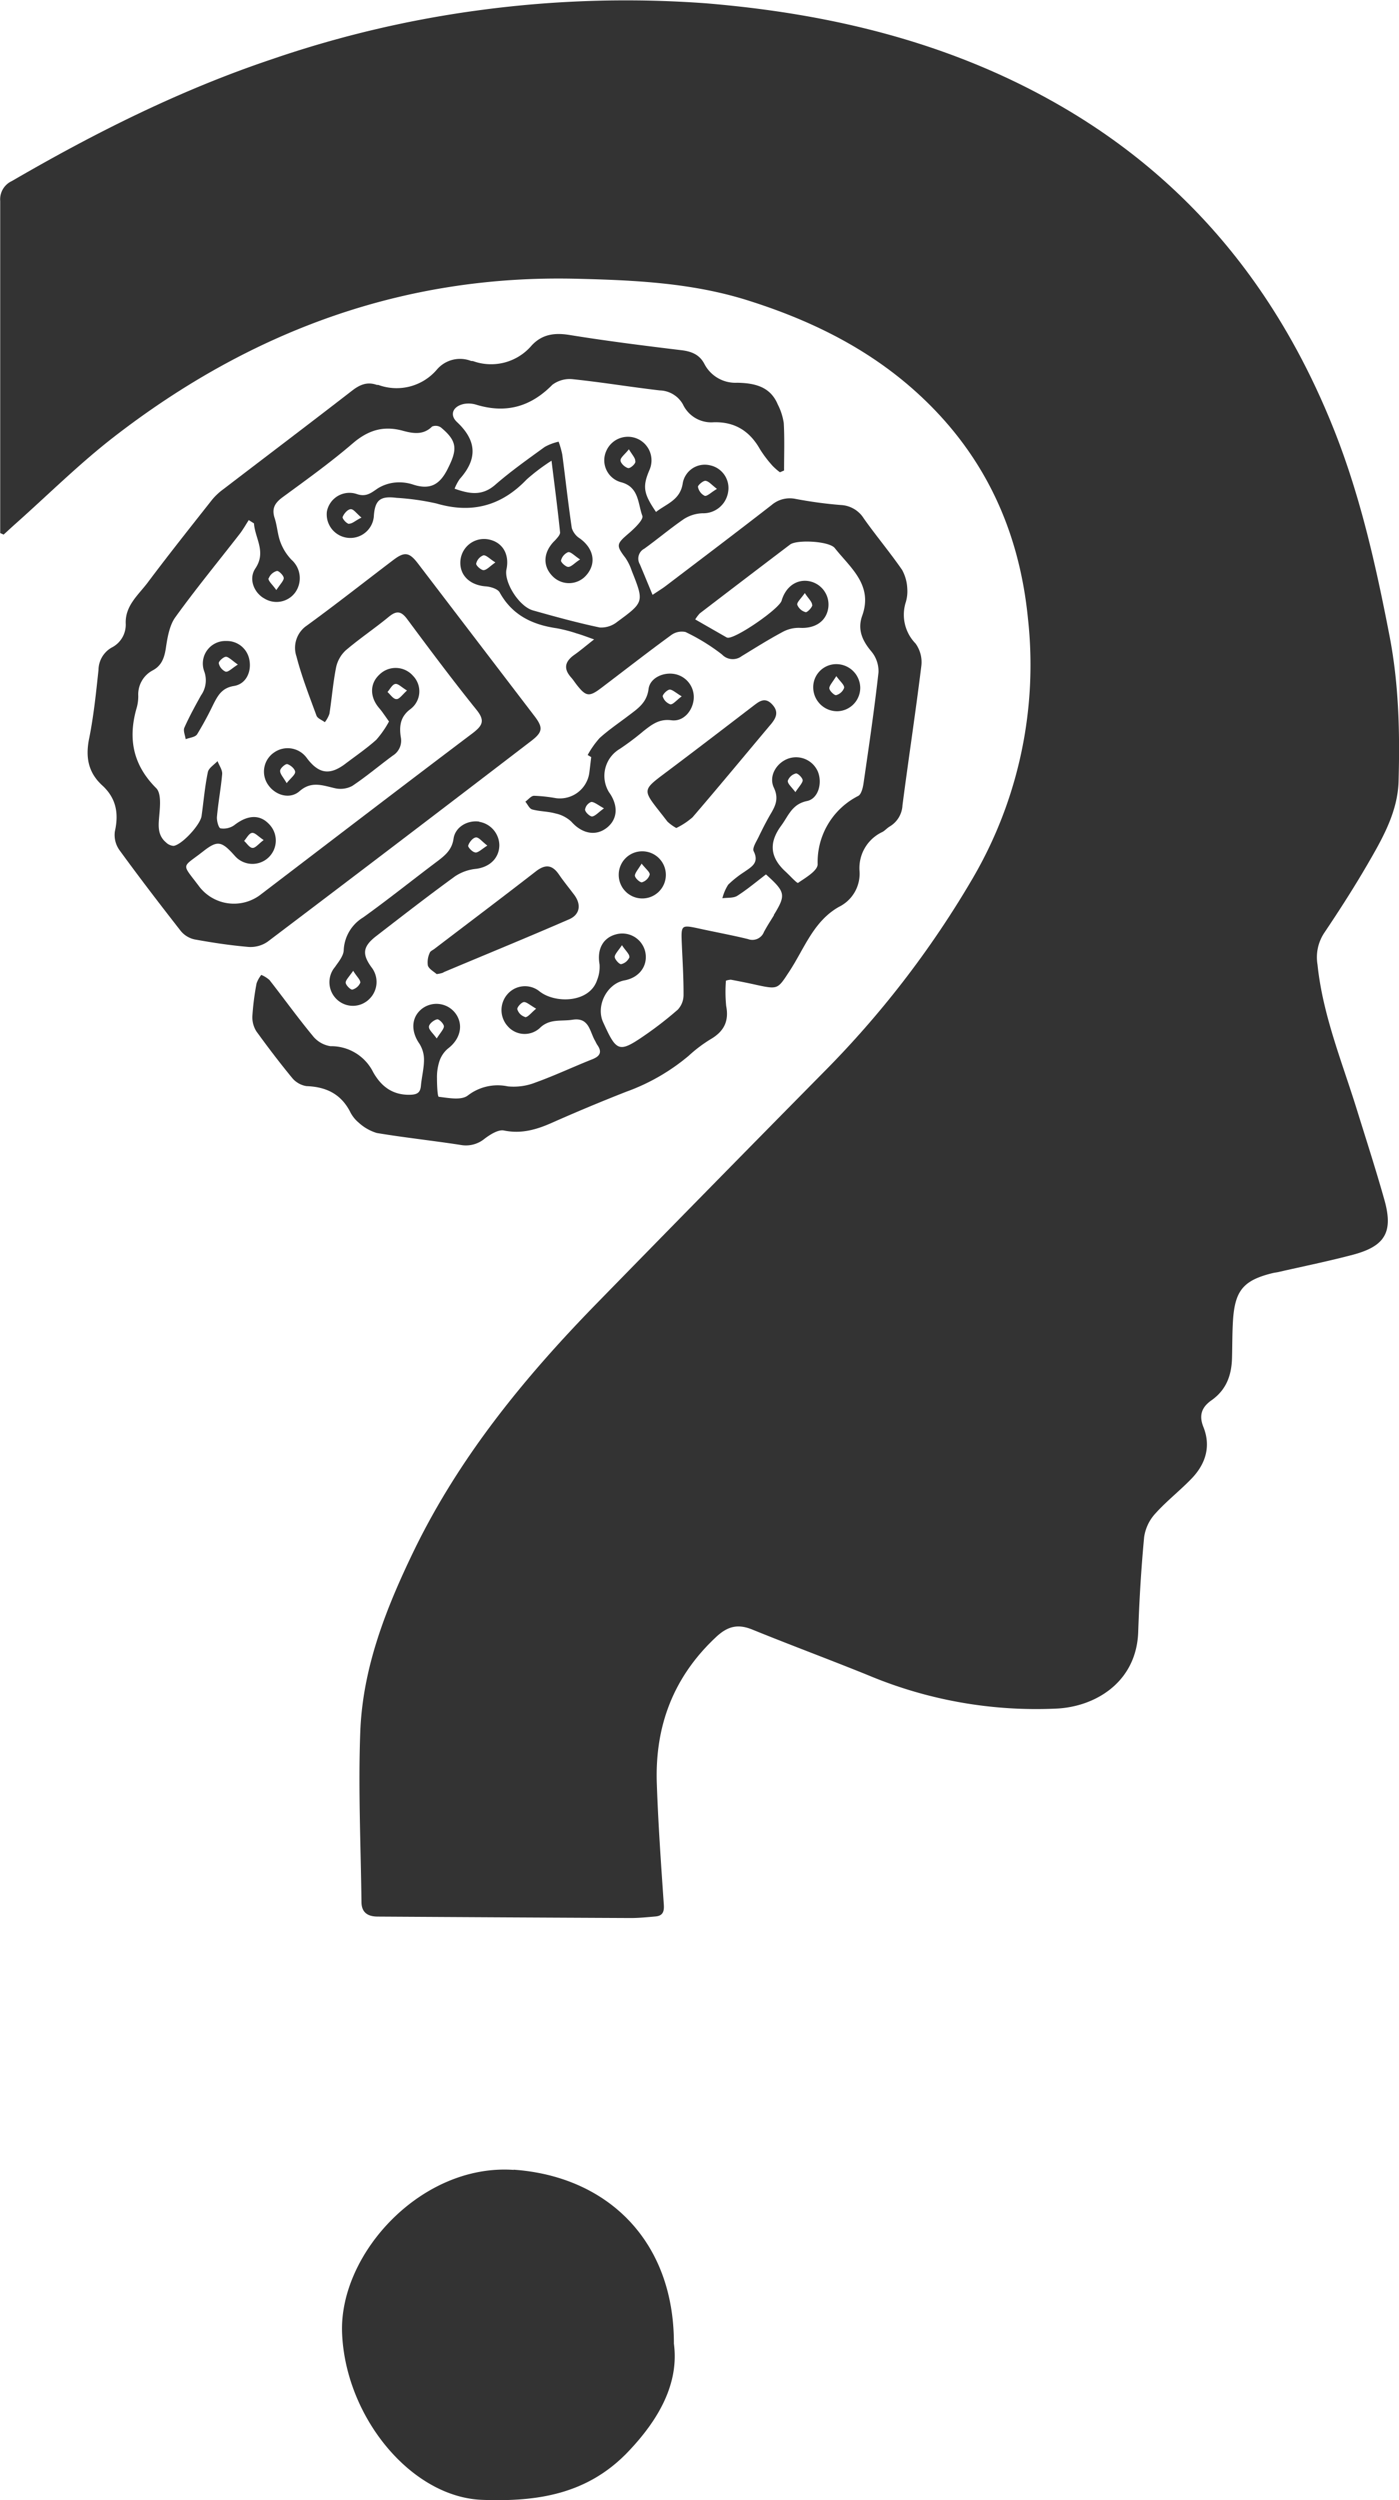 <svg xmlns="http://www.w3.org/2000/svg" viewBox="0 0 268.32 479.45">
    <path class="_black" d="M115.88,112.51v-2.45c0-20.41,0-40.83,0-61.24A3.85,3.85,0,0,1,118.12,45c15.94-9.27,32.37-17.5,49.89-23.37a206.9,206.9,0,0,1,40.28-9.46,210.13,210.13,0,0,1,42.9-1.26c24.22,2,47.49,7.62,68.7,20.05,24.28,14.23,40.95,34.94,51.45,60.85,5.28,13,8.34,26.64,11,40.4,1.79,9.26,2,18.54,1.74,27.86-.15,5.74-2.92,10.72-5.72,15.55-2.66,4.61-5.54,9.1-8.51,13.52a8.47,8.47,0,0,0-1.32,6.12c1,9.63,4.66,18.53,7.5,27.66,1.8,5.8,3.67,11.58,5.32,17.43,1.74,6.17.19,8.9-6,10.55-4.74,1.26-9.56,2.23-14.35,3.33-.32.07-.66.1-1,.18-5.65,1.37-7.32,3.32-7.68,9.14-.15,2.41-.12,4.83-.19,7.24-.1,3.24-1.08,6-3.89,8-1.81,1.26-2.54,2.78-1.6,5.14,1.49,3.7.44,7.1-2.25,9.89-2.25,2.34-4.85,4.35-7,6.76a8.41,8.41,0,0,0-2.11,4.48c-.57,6-.93,12.12-1.14,18.19-.33,9.67-8.26,14.33-15.62,14.69a83.26,83.26,0,0,1-36.11-6.37c-7.39-3-14.9-5.78-22.3-8.79-2.76-1.12-4.72-.63-6.92,1.43-8.15,7.61-11.74,17-11.38,28,.26,7.8.82,15.6,1.35,23.39.09,1.39-.29,2.1-1.63,2.21-1.58.14-3.16.3-4.74.3q-24.24-.12-48.49-.28c-1.88,0-3.1-.74-3.13-2.73-.13-10.91-.64-21.83-.23-32.71.46-12.26,4.88-23.52,10.17-34.49,8.74-18.09,21.24-33.38,35.15-47.63Q252,238,273.71,216a185.85,185.85,0,0,0,28.71-37.32A81.12,81.12,0,0,0,313,128.94c-1.7-17.26-8.57-31.87-21.46-43.5-9.38-8.47-20.48-13.86-32.46-17.61-10.63-3.32-21.58-3.82-32.59-4.09-33.3-.83-62.62,10.09-88.7,30.25-6.64,5.13-12.63,11.09-18.91,16.68-.79.7-1.56,1.42-2.34,2.13Zm150.34-12c0-3,.11-6.09-.06-9.11A11.54,11.54,0,0,0,265,87.82c-1.45-3.46-4.51-4.07-7.76-4.14A6.7,6.7,0,0,1,250.9,80c-.91-1.69-2.38-2.31-4.28-2.55-7.19-.87-14.39-1.77-21.54-2.93-2.88-.47-5.26-.14-7.26,2a10.21,10.21,0,0,1-11.28,3c-.16,0-.34,0-.49-.07a5.83,5.83,0,0,0-6.37,1.65,10.15,10.15,0,0,1-11.27,3c-.16,0-.34,0-.49-.07-1.77-.55-3.14.07-4.57,1.18-8.17,6.33-16.41,12.56-24.61,18.84a12,12,0,0,0-2.17,2c-4.18,5.3-8.38,10.58-12.44,16-1.77,2.34-4.26,4.35-4.18,7.73a4.91,4.91,0,0,1-2.72,4.7,5,5,0,0,0-2.5,4.29c-.47,4.39-.92,8.8-1.79,13.12-.73,3.58-.19,6.54,2.5,9s3.21,5.37,2.43,8.84a5,5,0,0,0,.88,3.58c3.82,5.25,7.77,10.4,11.77,15.52a4.74,4.74,0,0,0,2.61,1.6c3.44.63,6.91,1.15,10.39,1.45a5.77,5.77,0,0,0,3.64-1q25.32-19.15,50.52-38.47c2.24-1.71,2.37-2.56.71-4.75Q207.19,133,196,118.34c-1.68-2.19-2.58-2.3-4.76-.64-5.51,4.18-10.94,8.47-16.54,12.54a5.16,5.16,0,0,0-2,5.93c1,3.85,2.46,7.6,3.84,11.35.2.54,1.05.84,1.6,1.26a5.44,5.44,0,0,0,.88-1.61c.47-3,.7-6,1.28-8.9a6.21,6.21,0,0,1,1.85-3.27c2.66-2.27,5.59-4.23,8.28-6.45,1.57-1.29,2.44-1,3.58.56,4.32,5.82,8.66,11.63,13.21,17.28,1.66,2.06,1.22,3-.72,4.49-13.57,10.24-27.06,20.58-40.58,30.89a8.39,8.39,0,0,1-12-1.65c-3.31-4.39-3.24-3.35.82-6.52,2.8-2.2,3.56-2.07,6.1.77a4.48,4.48,0,1,0,6.59-6.06c-1.8-1.91-4.15-1.74-6.66.22a3.62,3.62,0,0,1-2.63.61c-.38-.08-.76-1.47-.69-2.22.24-2.74.76-5.45,1-8.19.06-.8-.57-1.66-.89-2.49-.64.7-1.7,1.32-1.86,2.13-.57,2.77-.81,5.6-1.2,8.4-.23,1.68-3.78,5.54-5.38,5.73a2.35,2.35,0,0,1-1.46-.68c-1.68-1.45-1.43-3.3-1.26-5.28.15-1.71.37-4.13-.59-5.1-4.51-4.5-5.46-9.59-3.74-15.47a8.32,8.32,0,0,0,.29-2.23,5.2,5.2,0,0,1,2.81-4.92c1.71-.93,2.21-2.45,2.49-4.31s.66-4.25,1.78-5.82c3.94-5.47,8.23-10.68,12.36-16,.65-.84,1.17-1.78,1.75-2.67l1,.63c.19,2.86,2.41,5.44.27,8.64-1.35,2-.28,4.68,1.76,5.79a4.45,4.45,0,0,0,5.83-1.11,4.72,4.72,0,0,0-.65-6.33,9.79,9.79,0,0,1-2.13-3.38c-.56-1.46-.62-3.11-1.11-4.61-.6-1.81,0-2.89,1.5-4,4.57-3.35,9.19-6.66,13.48-10.35,2.93-2.51,5.86-3.43,9.57-2.42,1.89.51,3.93.91,5.64-.8a1.8,1.8,0,0,1,1.68.16c3.2,2.66,3.21,4.22,1.29,8-1.5,3-3.36,4-6.51,3a8.46,8.46,0,0,0-3.45-.43A7.71,7.71,0,0,0,188.2,104c-1.28.9-2.24,1.63-4,1a4.4,4.4,0,0,0-5.67,3.42,4.52,4.52,0,1,0,9,1c.19-3.22,1.18-4.07,4.34-3.67a48.39,48.39,0,0,1,7.66,1.08c6.8,2,12.47.48,17.34-4.62a38.08,38.08,0,0,1,4.75-3.58c.62,5.06,1.2,9.41,1.64,13.78,0,.47-.6,1.1-1,1.53-2.29,2.23-2.42,5-.28,7a4.4,4.4,0,0,0,6.44-.5c1.84-2.24,1.24-5-1.34-6.88a3.68,3.68,0,0,1-1.57-2c-.7-4.69-1.21-9.42-1.83-14.12a18.06,18.06,0,0,0-.7-2.46,10.19,10.19,0,0,0-2.65,1c-3.24,2.35-6.52,4.67-9.53,7.29-2.5,2.17-4.91,1.74-7.77.73a8.62,8.62,0,0,1,1-1.88c3.42-3.83,3.26-7.34-.54-10.9-1.51-1.41-.75-3.06,1.36-3.48a5,5,0,0,1,2.23.12c5.69,1.77,10.48.5,14.69-3.78a5.53,5.53,0,0,1,4-1.07c5.55.58,11.06,1.5,16.6,2.14a5.25,5.25,0,0,1,4.46,2.7,6,6,0,0,0,5.89,3.41c4.05-.12,6.92,1.69,8.89,5.19a22.42,22.42,0,0,0,2.42,3.18,10.93,10.93,0,0,0,1.4,1.22ZM164.28,172.89c-.56,0-1.08-.86-1.62-1.34.49-.55.93-1.45,1.5-1.54s1.2.68,2.25,1.37C165.42,172.12,164.83,172.92,164.28,172.89ZM224.82,119c-.48,0-1.45-.91-1.38-1.23a2.34,2.34,0,0,1,1.36-1.6c.52-.1,1.2.68,2.3,1.4C226,118.26,225.43,119,224.82,119Zm-42-8.25c-.47,0-1.37-1-1.26-1.33.24-.63.93-1.43,1.51-1.49s1.11.8,2.1,1.61C184,110.11,183.39,110.74,182.78,110.71Zm-15.45,10.46a2.35,2.35,0,0,1,1.57-1.43c.34-.09,1.31.87,1.32,1.36s-.71,1.22-1.42,2.3C168.06,122.34,167.25,121.68,167.33,121.17Zm47,305.2c-17.7-1.23-33.51,16.07-32.92,31.28.63,16.12,13.27,31.52,26.92,32,10.6.39,20.14-1.1,27.89-9.18,6-6.27,9.84-13.2,8.83-20.78C245.13,439.93,232.26,427.62,214.34,426.37Zm49.91-240.61c-.65,1.06-1.34,2.11-1.92,3.21a2.38,2.38,0,0,1-3.06,1.36c-3.07-.75-6.19-1.32-9.29-2-3.56-.76-3.56-.77-3.4,3,.14,3.24.35,6.49.33,9.74a4.11,4.11,0,0,1-1.1,2.79,70.06,70.06,0,0,1-6.93,5.33c-4.15,2.81-4.85,2.56-6.93-1.91l-.42-.91c-1.52-3.15.65-7.5,4.06-8.12,2.83-.53,4.49-2.76,4-5.36a4.52,4.52,0,0,0-5.46-3.51c-2.65.62-3.85,2.86-3.33,5.78a6.77,6.77,0,0,1-.46,3c-1.45,4.46-8.12,4.58-11.1,2.16a4.44,4.44,0,0,0-6.11.59,4.62,4.62,0,0,0,.08,6.16,4.3,4.3,0,0,0,6.09.36c1.9-1.91,4.16-1.28,6.3-1.63,3.28-.53,3.3,2.36,4.39,4.12a7.06,7.06,0,0,0,.35.67c1,1.38.59,2.21-1,2.82-3.63,1.44-7.18,3.12-10.86,4.44a11.38,11.38,0,0,1-5.26.73,9.36,9.36,0,0,0-7.66,1.73c-1.27,1-3.72.48-5.59.27-.26,0-.35-2.32-.35-3.56a9.86,9.86,0,0,1,.45-3.21,5.41,5.41,0,0,1,1.65-2.48c2.37-1.78,3.06-4.55,1.46-6.74a4.57,4.57,0,0,0-6.45-.89c-2.05,1.62-2.15,4.29-.49,6.68a5.69,5.69,0,0,1,.89,3.1c0,1.66-.44,3.3-.59,5-.13,1.38-.79,1.68-2.15,1.71-3.33.05-5.47-1.62-7-4.32a9,9,0,0,0-8.22-5,5.38,5.38,0,0,1-3.39-2c-2.87-3.47-5.5-7.13-8.27-10.67a5.48,5.48,0,0,0-1.59-1,5.67,5.67,0,0,0-.9,1.62,49.91,49.91,0,0,0-.8,6.19,5.06,5.06,0,0,0,.75,3c2.17,3,4.45,6,6.84,8.91a4.5,4.5,0,0,0,2.78,1.61c3.71.13,6.55,1.46,8.33,4.84a6.46,6.46,0,0,0,1.67,2.15,9,9,0,0,0,3.49,2c5.34.89,10.73,1.46,16.08,2.29a5.6,5.6,0,0,0,4.61-1.21c1.06-.79,2.6-1.78,3.69-1.56,3.42.7,6.36-.2,9.39-1.56q7-3.1,14.06-5.87a39.21,39.21,0,0,0,12-6.91,26.67,26.67,0,0,1,4.18-3.16c2.53-1.47,3.57-3.41,3-6.37a27.18,27.18,0,0,1-.05-4.86,3.47,3.47,0,0,1,.95-.19c1.64.31,3.27.63,4.9,1,4.18.89,4.07.83,6.36-2.66,2.84-4.34,4.6-9.57,9.47-12.31a7.08,7.08,0,0,0,3.94-6.91,7.63,7.63,0,0,1,4.39-7.45c.51-.28.91-.76,1.4-1.05a5,5,0,0,0,2.45-4.07c1.16-8.93,2.52-17.82,3.62-26.75a6.09,6.09,0,0,0-1.12-4.28,7.9,7.9,0,0,1-1.9-7.8,7.26,7.26,0,0,0,.32-2.72,8.11,8.11,0,0,0-1-3.6c-2.32-3.35-4.95-6.49-7.31-9.81a5.49,5.49,0,0,0-4.44-2.62,81.85,81.85,0,0,1-8.66-1.17,5.37,5.37,0,0,0-4.61,1.17c-6.71,5.22-13.49,10.34-20.26,15.49-.75.57-1.57,1.06-2.57,1.74-.92-2.2-1.65-4-2.44-5.86a2.15,2.15,0,0,1,.86-3c2.57-1.85,5-3.91,7.6-5.69a7.07,7.07,0,0,1,3.57-1.1,4.81,4.81,0,0,0,4.9-4.07A4.45,4.45,0,0,0,252,99.51a4.29,4.29,0,0,0-5.22,3.48c-.49,3.21-3.12,3.9-5.12,5.47-2.43-3.56-2.61-4.88-1.25-8.07a4.52,4.52,0,1,0-8.28-3.65,4.36,4.36,0,0,0,2.75,6c3.55.88,3.28,4.11,4.16,6.46.27.71-1.49,2.4-2.58,3.34-2.42,2.07-2.5,2.31-.65,4.75a10,10,0,0,1,1.19,2.44c2.38,6,2.4,6-2.8,9.82a4.91,4.91,0,0,1-3.32,1.07c-4.31-.91-8.58-2.08-12.82-3.28-2.69-.76-5.6-5.44-5.08-7.88.63-3-.85-5.33-3.64-5.77a4.55,4.55,0,0,0-5.2,4.18c-.19,2.73,1.82,4.63,4.85,4.86.94.06,2.31.48,2.69,1.17,2.4,4.35,6.25,6.18,10.91,6.86a27.85,27.85,0,0,1,3.87,1c1,.28,1.91.65,3.33,1.14-1.57,1.22-2.63,2.14-3.77,2.94-1.79,1.25-2.19,2.63-.65,4.35.39.44.7.93,1.06,1.39,1.79,2.29,2.4,2.39,4.69.66,4.45-3.37,8.85-6.81,13.36-10.1a3.45,3.45,0,0,1,2.83-.66,38.19,38.19,0,0,1,7,4.31,2.84,2.84,0,0,0,3.77.33c2.64-1.61,5.25-3.26,8-4.72a6.45,6.45,0,0,1,3.23-.71c2.83.14,4.95-1.22,5.37-3.72a4.56,4.56,0,0,0-3.58-5.22c-2.41-.48-4.56,1-5.35,3.72-.47,1.58-8.71,7.26-10.33,7.11a.67.67,0,0,1-.24-.07l-6-3.44a7.18,7.18,0,0,1,.89-1.17q8.63-6.61,17.29-13.18c1.31-1,7.52-.67,8.58.66,3,3.79,7.39,7.08,5.26,13-.93,2.6,0,4.75,1.77,6.84a5.92,5.92,0,0,1,1.36,4c-.79,7.11-1.84,14.2-2.87,21.29-.12.85-.42,2.06-1,2.4a14.21,14.21,0,0,0-7.8,13.11c0,1.25-2.3,2.57-3.75,3.57-.2.14-1.55-1.37-2.37-2.12-2.95-2.69-3.34-5.49-.87-8.85,1.4-1.89,2.05-4.12,4.94-4.72,2.18-.44,3-3.46,2.08-5.67a4.55,4.55,0,0,0-5.61-2.49c-2.32.8-3.86,3.37-2.82,5.59.91,1.92.43,3.27-.49,4.83s-1.68,3.07-2.44,4.64c-.43.89-1.24,2.12-.94,2.72,1.12,2.23-.43,3-1.75,3.94a19.91,19.91,0,0,0-3.13,2.47,8.69,8.69,0,0,0-1.12,2.61c1-.14,2.11,0,2.86-.47,1.94-1.24,3.71-2.74,5.5-4.1C266.51,181.37,266.61,181.89,264.25,185.76Zm-26.57-87c0,.47-1,1.34-1.4,1.25-.6-.15-1.44-.92-1.46-1.47s.81-1.14,1.61-2.14C237.06,97.47,237.72,98.12,237.68,98.73ZM251,105.37a2.4,2.4,0,0,1-1.29-1.71c-.06-.32,1-1.21,1.43-1.17.62.05,1.18.77,2.21,1.55C252.19,104.72,251.47,105.49,251,105.37Zm20.64,20.91c0,.49-1,1.47-1.27,1.4a2.4,2.4,0,0,1-1.62-1.42c-.09-.5.72-1.18,1.45-2.25C270.88,125.08,271.59,125.67,271.6,126.28Zm-35.06,67.53a2.31,2.31,0,0,1-1.6,1.37c-.32.07-1.24-.9-1.24-1.4s.69-1.19,1.39-2.24C235.82,192.62,236.62,193.28,236.54,193.81Zm-28-74.19c-.49,0-1.48-.91-1.41-1.26a2.25,2.25,0,0,1,1.37-1.58c.54-.09,1.22.68,2.31,1.36C209.79,118.88,209.19,119.6,208.58,119.62ZM266.94,160a2.25,2.25,0,0,1,1.55-1.39c.36-.07,1.31.86,1.3,1.33s-.7,1.2-1.4,2.25C267.66,161.2,266.86,160.56,266.94,160Zm-68.83,47.14c.06-.54.94-1.25,1.57-1.38.36-.08,1.3.87,1.3,1.36s-.69,1.23-1.38,2.31C198.86,208.4,198.06,207.75,198.11,207.18Zm18.43-1.83a2.24,2.24,0,0,1-1.48-1.47c-.1-.36.78-1.36,1.27-1.39s1.24.63,2.34,1.27C217.67,204.55,217.07,205.39,216.54,205.35Zm-15.65-8.57c8-3.37,16.11-6.68,24.1-10.16,2.1-.91,2.36-2.84,1-4.67-1-1.34-2.06-2.62-3-4-1.3-1.86-2.64-1.87-4.38-.52-6.44,5-12.93,9.89-19.41,14.83-.33.26-.83.46-.94.79a4.3,4.3,0,0,0-.36,2.44c.25.7,1.17,1.17,1.69,1.64C200.26,197,200.59,196.9,200.89,196.78Zm6.86-28.9c-2.21-.31-4.59,1-4.92,3.27-.3,2.09-1.54,3.14-3,4.26-4.8,3.6-9.47,7.36-14.34,10.85a7.75,7.75,0,0,0-3.73,6.33c-.06,1.08-1,2.2-1.66,3.16a4.53,4.53,0,0,0,.43,6.31,4.46,4.46,0,0,0,6.11-.12,4.56,4.56,0,0,0,.45-6.12c-1.86-2.56-1.66-4,.93-6,5-3.86,10-7.75,15.13-11.47a8.86,8.86,0,0,1,4-1.41c2.56-.32,4.42-2,4.46-4.51A4.62,4.62,0,0,0,207.75,167.88Zm-.77,5.9c-.49,0-1.43-1-1.34-1.29.19-.65.88-1.49,1.45-1.57s1.17.77,2.22,1.56C208.21,173.14,207.58,173.8,207,173.78Zm-22,24.91a2.36,2.36,0,0,1-1.55,1.41c-.34.08-1.29-.87-1.29-1.35s.71-1.19,1.44-2.26C184.24,197.55,185,198.21,184.93,198.69ZM248.68,167c5.09-5.92,10.06-11.94,15.09-17.92,1-1.22,1.43-2.37.16-3.72-1.41-1.5-2.51-.54-3.66.33-5.22,4-10.43,8-15.67,11.94-6.13,4.65-5.78,3.64-.76,10.2a8.24,8.24,0,0,0,1.71,1.24A13.83,13.83,0,0,0,248.68,167Zm-19.45-11.53c-.12,1-.23,2-.36,3a5.7,5.7,0,0,1-6.39,4.88,30.11,30.11,0,0,0-4.21-.46c-.56,0-1.11.73-1.67,1.13.43.52.78,1.35,1.31,1.49,1.44.4,3,.36,4.42.76a6.43,6.43,0,0,1,3.1,1.59c2,2.27,4.65,2.85,6.79,1.17s2.23-4.34.4-6.86a6,6,0,0,1,2.06-8.25,50.92,50.92,0,0,0,4.59-3.45c1.57-1.23,3-2.37,5.34-2.06s4.08-1.84,4.28-4.06a4.5,4.5,0,0,0-3.53-4.78c-2.2-.48-4.86.68-5.13,2.84-.33,2.66-2.11,3.79-3.87,5.13s-3.8,2.72-5.52,4.28a17.38,17.38,0,0,0-2.29,3.25Zm15.17-10.12a2.33,2.33,0,0,1-1.45-1.51c-.08-.32.83-1.28,1.33-1.31s1.21.64,2.31,1.29C245.54,144.6,244.92,145.42,244.4,145.35Zm-15,21.51c-.44,0-1.32-.82-1.35-1.31a1.88,1.88,0,0,1,1.19-1.48c.61,0,1.28.6,2.44,1.23C230.57,166.09,230,166.81,229.37,166.86ZM188,152.16c-1.85,1.66-3.93,3.08-5.92,4.59-3,2.27-5.13,1.94-7.41-1.12a4.52,4.52,0,0,0-6.22-1.07,4.43,4.43,0,0,0-1.24,6.15c1.39,2.1,4.21,2.93,6.07,1.31,2.27-2,4.39-1.13,6.75-.59a4.82,4.82,0,0,0,3.34-.41c2.7-1.79,5.18-3.9,7.8-5.83a3.37,3.37,0,0,0,1.53-3.6c-.29-2-.12-3.84,1.83-5.3a4.26,4.26,0,0,0,.53-6.4,4.43,4.43,0,0,0-6.46-.23c-1.87,1.73-1.86,4.33,0,6.46.6.7,1.1,1.49,1.85,2.52A18.91,18.91,0,0,1,188,152.16Zm3.86-7.81c-.6,0-1.14-.87-1.7-1.36.48-.55.9-1.42,1.47-1.54s1.21.63,2.27,1.25C193,143.52,192.4,144.39,191.89,144.35ZM169.57,158.1c0-.48,1-1.37,1.38-1.28.62.18,1.47.93,1.5,1.48s-.82,1.16-1.63,2.17C170.2,159.37,169.54,158.72,169.57,158.1ZM155,139a5,5,0,0,1-.61,4.64c-1.11,2-2.25,4.07-3.19,6.19-.26.58.15,1.47.25,2.21.75-.3,1.83-.38,2.19-.93a63.45,63.45,0,0,0,3.08-5.68c.87-1.7,1.63-3.22,4-3.6s3.38-2.79,2.95-5a4.37,4.37,0,0,0-4.42-3.62A4.32,4.32,0,0,0,155,139Zm4.14.1a2.3,2.3,0,0,1-1.34-1.62c-.07-.35.92-1.27,1.4-1.25s1.2.75,2.26,1.5C160.35,138.41,159.66,139.19,159.13,139.09ZM239,173.54a4.49,4.49,0,0,0-4.49,4.38,4.52,4.52,0,1,0,4.49-4.38Zm1.44,4.5a2.23,2.23,0,0,1-1.47,1.44c-.36.09-1.34-.8-1.36-1.27s.64-1.23,1.29-2.31C239.68,176.9,240.49,177.51,240.45,178Zm36-40.39a4.42,4.42,0,0,0-4.63,4.48,4.6,4.6,0,0,0,4.63,4.55,4.5,4.5,0,0,0,4.39-4.5A4.59,4.59,0,0,0,276.43,137.65Zm1.31,4.52a2.29,2.29,0,0,1-1.54,1.42c-.34.08-1.3-.84-1.31-1.33s.67-1.23,1.34-2.32C277,141,277.81,141.64,277.74,142.17Z"
        transform="translate(-115.84 -10.28)" />
<style>._black { fill: #333; }</style></svg>